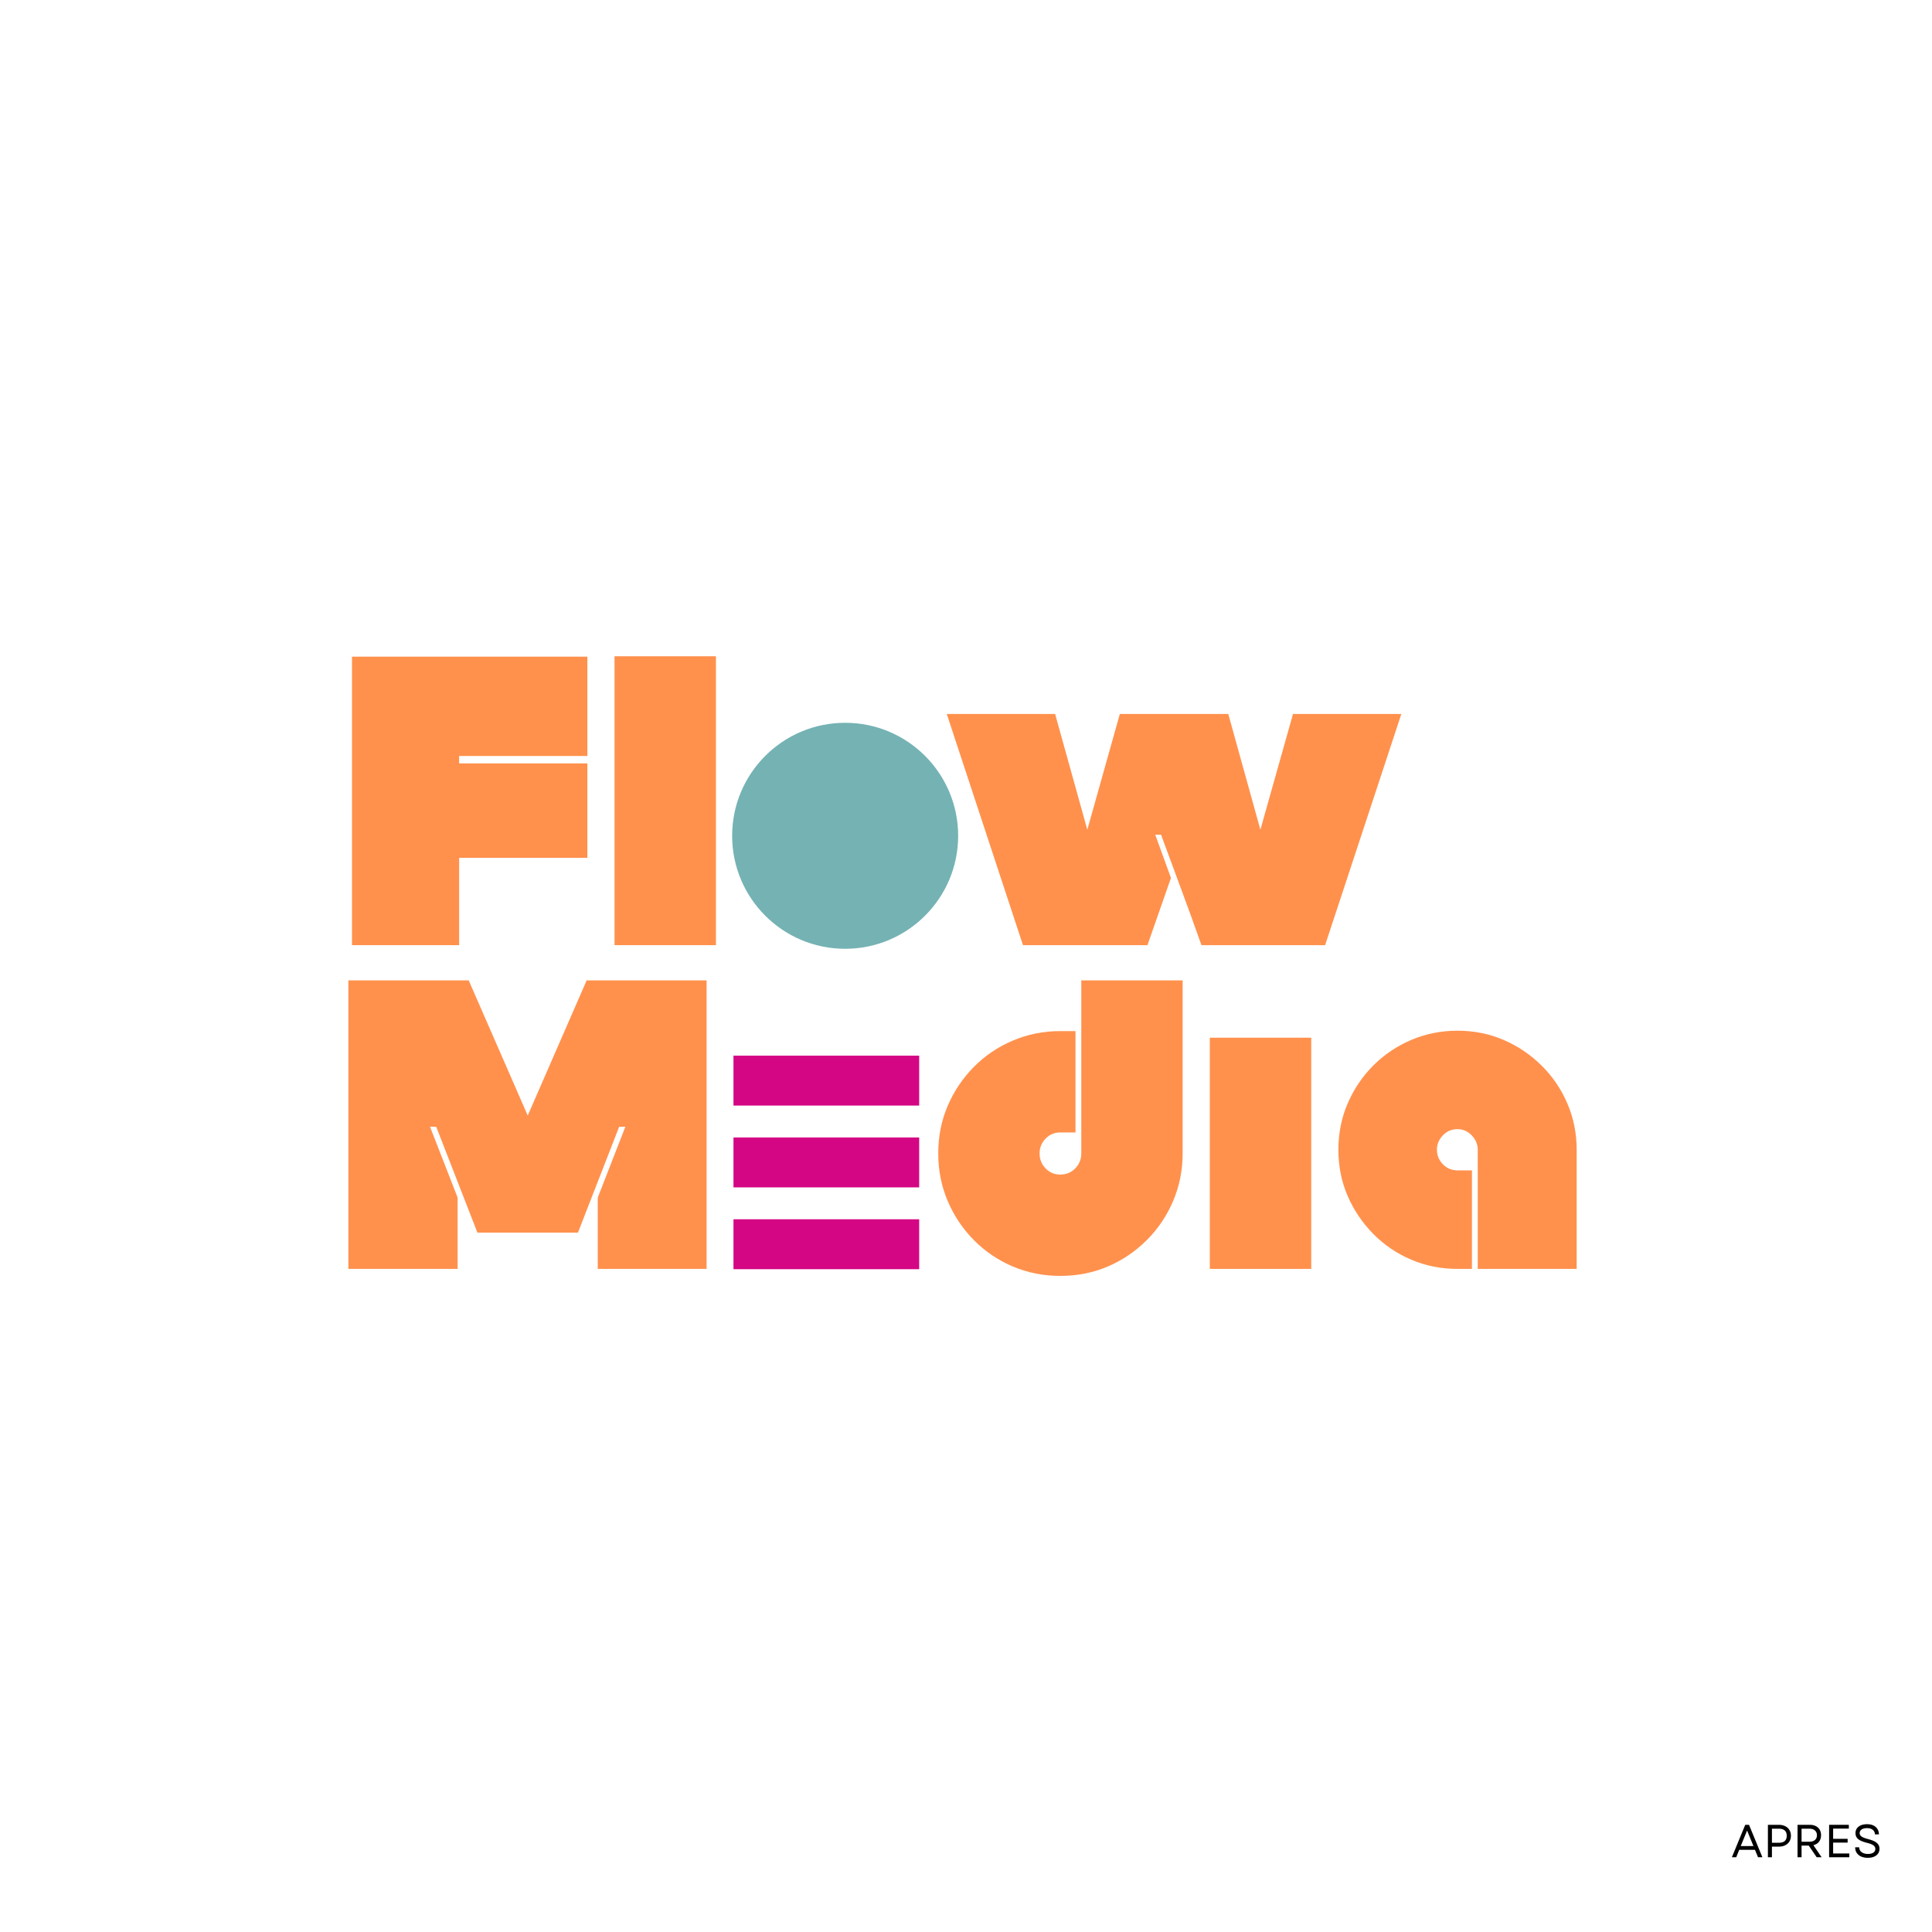 <svg xmlns="http://www.w3.org/2000/svg" xmlns:xlink="http://www.w3.org/1999/xlink" width="500" zoomAndPan="magnify" viewBox="0 0 375 375" height="500" preserveAspectRatio="xMidYMid meet" version="1.0"><defs><g/><clipPath id="70f7f59d0c"><path d="M 142.109 140.293 L 185.977 140.293 L 185.977 184.16 L 142.109 184.16 Z M 142.109 140.293 " clip-rule="nonzero"/></clipPath><clipPath id="f41399f02b"><path d="M 164.043 140.293 C 151.93 140.293 142.109 150.113 142.109 162.227 C 142.109 174.34 151.93 184.16 164.043 184.16 C 176.156 184.16 185.977 174.34 185.977 162.227 C 185.977 150.113 176.156 140.293 164.043 140.293 Z M 164.043 140.293 " clip-rule="nonzero"/></clipPath><clipPath id="878b425025"><path d="M 142.367 204.902 L 178.414 204.902 L 178.414 214.586 L 142.367 214.586 Z M 142.367 204.902 " clip-rule="nonzero"/></clipPath><clipPath id="cd2c231c17"><path d="M 142.367 220.781 L 178.414 220.781 L 178.414 230.469 L 142.367 230.469 Z M 142.367 220.781 " clip-rule="nonzero"/></clipPath><clipPath id="6e47d106cc"><path d="M 142.367 236.664 L 178.414 236.664 L 178.414 246.348 L 142.367 246.348 Z M 142.367 236.664 " clip-rule="nonzero"/></clipPath></defs><g fill="#ff914d" fill-opacity="1"><g transform="translate(67.524, 183.457)"><g><path d="M 0.797 -56 L 46.484 -56 L 46.484 -36.719 L 21.594 -36.719 L 21.594 -35.281 L 46.484 -35.281 L 46.484 -16.953 L 21.594 -16.953 L 21.594 0 L 0.797 0 Z M 0.797 -56 "/></g></g></g><g fill="#ff914d" fill-opacity="1"><g transform="translate(118.479, 183.457)"><g><path d="M 0.797 -56.078 L 20.484 -56.078 L 20.484 0 L 0.797 0 Z M 0.797 -56.078 "/></g></g></g><g fill="#ff914d" fill-opacity="1"><g transform="translate(143.438, 183.457)"><g/></g></g><g fill="#ff914d" fill-opacity="1"><g transform="translate(163.356, 183.457)"><g/></g></g><g fill="#ff914d" fill-opacity="1"><g transform="translate(183.281, 183.457)"><g><path d="M 34.078 -44.875 L 55.125 -44.875 L 61.359 -22.406 L 67.688 -44.875 L 88.719 -44.875 L 73.922 0 L 49.922 0 C 48.641 -3.625 47.344 -7.207 46.031 -10.75 C 44.727 -14.301 43.41 -17.863 42.078 -21.438 L 40.953 -21.438 L 44 -13.047 L 39.438 0 L 15.281 0 L 0.484 -44.875 L 21.516 -44.875 L 27.766 -22.406 Z M 34.078 -44.875 "/></g></g></g><g fill="#ff914d" fill-opacity="1"><g transform="translate(66.744, 246.293)"><g><path d="M 17.922 -27.594 L 16.719 -27.594 L 22.078 -13.844 L 22.078 0 L 0.875 0 L 0.875 -56 L 24.234 -56 L 35.688 -29.766 L 47.125 -56 L 70.406 -56 L 70.406 0 L 49.281 0 L 49.281 -13.844 L 54.641 -27.594 L 53.438 -27.594 L 45.438 -7.047 L 25.922 -7.047 Z M 17.922 -27.594 "/></g></g></g><g fill="#ff914d" fill-opacity="1"><g transform="translate(141.627, 246.293)"><g/></g></g><g fill="#ff914d" fill-opacity="1"><g transform="translate(161.546, 246.293)"><g/></g></g><g fill="#ff914d" fill-opacity="1"><g transform="translate(181.471, 246.293)"><g><path d="M 48.078 -56 L 48.078 -22.406 C 48.078 -19.145 47.461 -16.07 46.234 -13.188 C 45.016 -10.312 43.312 -7.781 41.125 -5.594 C 38.938 -3.406 36.414 -1.695 33.562 -0.469 C 30.707 0.75 27.625 1.359 24.312 1.359 C 21.062 1.359 17.992 0.75 15.109 -0.469 C 12.234 -1.695 9.711 -3.406 7.547 -5.594 C 5.391 -7.781 3.695 -10.312 2.469 -13.188 C 1.25 -16.07 0.641 -19.145 0.641 -22.406 C 0.641 -25.707 1.25 -28.785 2.469 -31.641 C 3.695 -34.492 5.391 -37.016 7.547 -39.203 C 9.711 -41.391 12.234 -43.094 15.109 -44.312 C 17.992 -45.539 21.062 -46.156 24.312 -46.156 L 27.281 -46.156 L 27.281 -26.484 L 24.312 -26.484 C 23.195 -26.484 22.25 -26.082 21.469 -25.281 C 20.695 -24.477 20.312 -23.52 20.312 -22.406 C 20.312 -21.281 20.695 -20.316 21.469 -19.516 C 22.25 -18.711 23.195 -18.312 24.312 -18.312 C 25.488 -18.312 26.461 -18.711 27.234 -19.516 C 28.016 -20.316 28.406 -21.281 28.406 -22.406 L 28.406 -56 Z M 48.078 -56 "/></g></g></g><g fill="#ff914d" fill-opacity="1"><g transform="translate(234.026, 246.293)"><g><path d="M 0.797 -44.875 L 20.484 -44.875 L 20.484 0 L 0.797 0 Z M 0.797 -44.875 "/></g></g></g><g fill="#ff914d" fill-opacity="1"><g transform="translate(258.984, 246.293)"><g><path d="M 23.922 -46.234 C 27.117 -46.234 30.102 -45.633 32.875 -44.438 C 35.656 -43.238 38.109 -41.582 40.234 -39.469 C 42.367 -37.363 44.035 -34.91 45.234 -32.109 C 46.441 -29.316 47.047 -26.32 47.047 -23.125 L 47.047 0 L 27.844 0 L 27.844 -23.125 C 27.844 -24.188 27.453 -25.117 26.672 -25.922 C 25.898 -26.723 24.984 -27.125 23.922 -27.125 C 22.797 -27.125 21.848 -26.723 21.078 -25.922 C 20.305 -25.117 19.922 -24.188 19.922 -23.125 C 19.922 -22.051 20.305 -21.113 21.078 -20.312 C 21.848 -19.52 22.797 -19.125 23.922 -19.125 L 26.719 -19.125 L 26.719 0 L 23.922 0 C 20.723 0 17.723 -0.598 14.922 -1.797 C 12.117 -2.992 9.664 -4.66 7.562 -6.797 C 5.457 -8.93 3.801 -11.383 2.594 -14.156 C 1.395 -16.926 0.797 -19.914 0.797 -23.125 C 0.797 -26.32 1.395 -29.316 2.594 -32.109 C 3.801 -34.91 5.457 -37.363 7.562 -39.469 C 9.664 -41.582 12.117 -43.238 14.922 -44.438 C 17.723 -45.633 20.723 -46.234 23.922 -46.234 Z M 23.922 -46.234 "/></g></g></g><g clip-path="url(#70f7f59d0c)"><g clip-path="url(#f41399f02b)"><path fill="#75b2b4" d="M 142.109 140.293 L 185.977 140.293 L 185.977 184.16 L 142.109 184.16 Z M 142.109 140.293 " fill-opacity="1" fill-rule="nonzero"/></g></g><g clip-path="url(#878b425025)"><path fill="#d40684" d="M 142.367 204.902 L 178.422 204.902 L 178.422 214.586 L 142.367 214.586 Z M 142.367 204.902 " fill-opacity="1" fill-rule="nonzero"/></g><g clip-path="url(#cd2c231c17)"><path fill="#d40684" d="M 142.367 220.781 L 178.422 220.781 L 178.422 230.469 L 142.367 230.469 Z M 142.367 220.781 " fill-opacity="1" fill-rule="nonzero"/></g><g clip-path="url(#6e47d106cc)"><path fill="#d40684" d="M 142.367 236.664 L 178.422 236.664 L 178.422 246.348 L 142.367 246.348 Z M 142.367 236.664 " fill-opacity="1" fill-rule="nonzero"/></g><g fill="#000000" fill-opacity="1"><g transform="translate(336, 360.493)"><g><path d="M 0.156 0 L 2.75 -6.297 L 3.484 -6.297 L 6.078 0 L 5.234 0 L 4.641 -1.438 L 1.578 -1.438 L 1 0 Z M 1.875 -2.172 L 4.344 -2.172 L 3.109 -5.188 Z M 1.875 -2.172 "/></g></g></g><g fill="#000000" fill-opacity="1"><g transform="translate(342.228, 360.493)"><g><path d="M 0.922 0 L 0.922 -6.297 L 3.047 -6.297 C 3.523 -6.297 3.938 -6.207 4.281 -6.031 C 4.633 -5.863 4.906 -5.617 5.094 -5.297 C 5.289 -4.984 5.391 -4.613 5.391 -4.188 C 5.391 -3.75 5.289 -3.375 5.094 -3.062 C 4.906 -2.75 4.633 -2.504 4.281 -2.328 C 3.938 -2.148 3.523 -2.062 3.047 -2.062 L 1.703 -2.062 L 1.703 0 Z M 1.703 -2.812 L 3.031 -2.812 C 4.062 -2.812 4.578 -3.266 4.578 -4.172 C 4.578 -5.086 4.062 -5.547 3.031 -5.547 L 1.703 -5.547 Z M 1.703 -2.812 "/></g></g></g><g fill="#000000" fill-opacity="1"><g transform="translate(347.979, 360.493)"><g><path d="M 0.922 0 L 0.922 -6.297 L 3.328 -6.297 C 3.766 -6.297 4.145 -6.211 4.469 -6.047 C 4.789 -5.891 5.039 -5.66 5.219 -5.359 C 5.395 -5.055 5.484 -4.695 5.484 -4.281 C 5.484 -3.77 5.352 -3.348 5.094 -3.016 C 4.832 -2.68 4.469 -2.457 4 -2.344 L 5.594 0 L 4.641 0 L 3.094 -2.266 L 1.703 -2.266 L 1.703 0 Z M 1.703 -3.016 L 3.234 -3.016 C 3.691 -3.016 4.047 -3.125 4.297 -3.344 C 4.555 -3.562 4.688 -3.875 4.688 -4.281 C 4.688 -4.676 4.555 -4.984 4.297 -5.203 C 4.047 -5.43 3.691 -5.547 3.234 -5.547 L 1.703 -5.547 Z M 1.703 -3.016 "/></g></g></g><g fill="#000000" fill-opacity="1"><g transform="translate(354.108, 360.493)"><g><path d="M 0.922 0 L 0.922 -6.297 L 4.75 -6.297 L 4.75 -5.562 L 1.703 -5.562 L 1.703 -3.578 L 4.516 -3.578 L 4.516 -2.844 L 1.703 -2.844 L 1.703 -0.734 L 4.844 -0.734 L 4.844 0 Z M 0.922 0 "/></g></g></g><g fill="#000000" fill-opacity="1"><g transform="translate(359.535, 360.493)"><g><path d="M 3.016 0.109 C 2.516 0.109 2.078 0.023 1.703 -0.141 C 1.336 -0.305 1.051 -0.547 0.844 -0.859 C 0.645 -1.172 0.547 -1.531 0.547 -1.938 L 1.328 -1.938 C 1.336 -1.531 1.5 -1.211 1.812 -0.984 C 2.125 -0.754 2.523 -0.641 3.016 -0.641 C 3.461 -0.641 3.816 -0.723 4.078 -0.891 C 4.336 -1.066 4.469 -1.312 4.469 -1.625 C 4.469 -1.914 4.336 -2.148 4.078 -2.328 C 3.828 -2.504 3.422 -2.66 2.859 -2.797 C 2.078 -2.984 1.504 -3.223 1.141 -3.516 C 0.785 -3.805 0.609 -4.195 0.609 -4.688 C 0.609 -5.219 0.812 -5.641 1.219 -5.953 C 1.625 -6.266 2.172 -6.422 2.859 -6.422 C 3.566 -6.422 4.125 -6.242 4.531 -5.891 C 4.945 -5.535 5.16 -5.051 5.172 -4.438 L 4.391 -4.438 C 4.379 -4.812 4.238 -5.109 3.969 -5.328 C 3.695 -5.547 3.328 -5.656 2.859 -5.656 C 2.41 -5.656 2.055 -5.566 1.797 -5.391 C 1.547 -5.211 1.422 -4.977 1.422 -4.688 C 1.422 -4.426 1.539 -4.207 1.781 -4.031 C 2.02 -3.852 2.441 -3.688 3.047 -3.531 C 3.848 -3.332 4.422 -3.082 4.766 -2.781 C 5.109 -2.488 5.281 -2.113 5.281 -1.656 C 5.281 -1.113 5.07 -0.68 4.656 -0.359 C 4.25 -0.047 3.703 0.109 3.016 0.109 Z M 3.016 0.109 "/></g></g></g></svg>